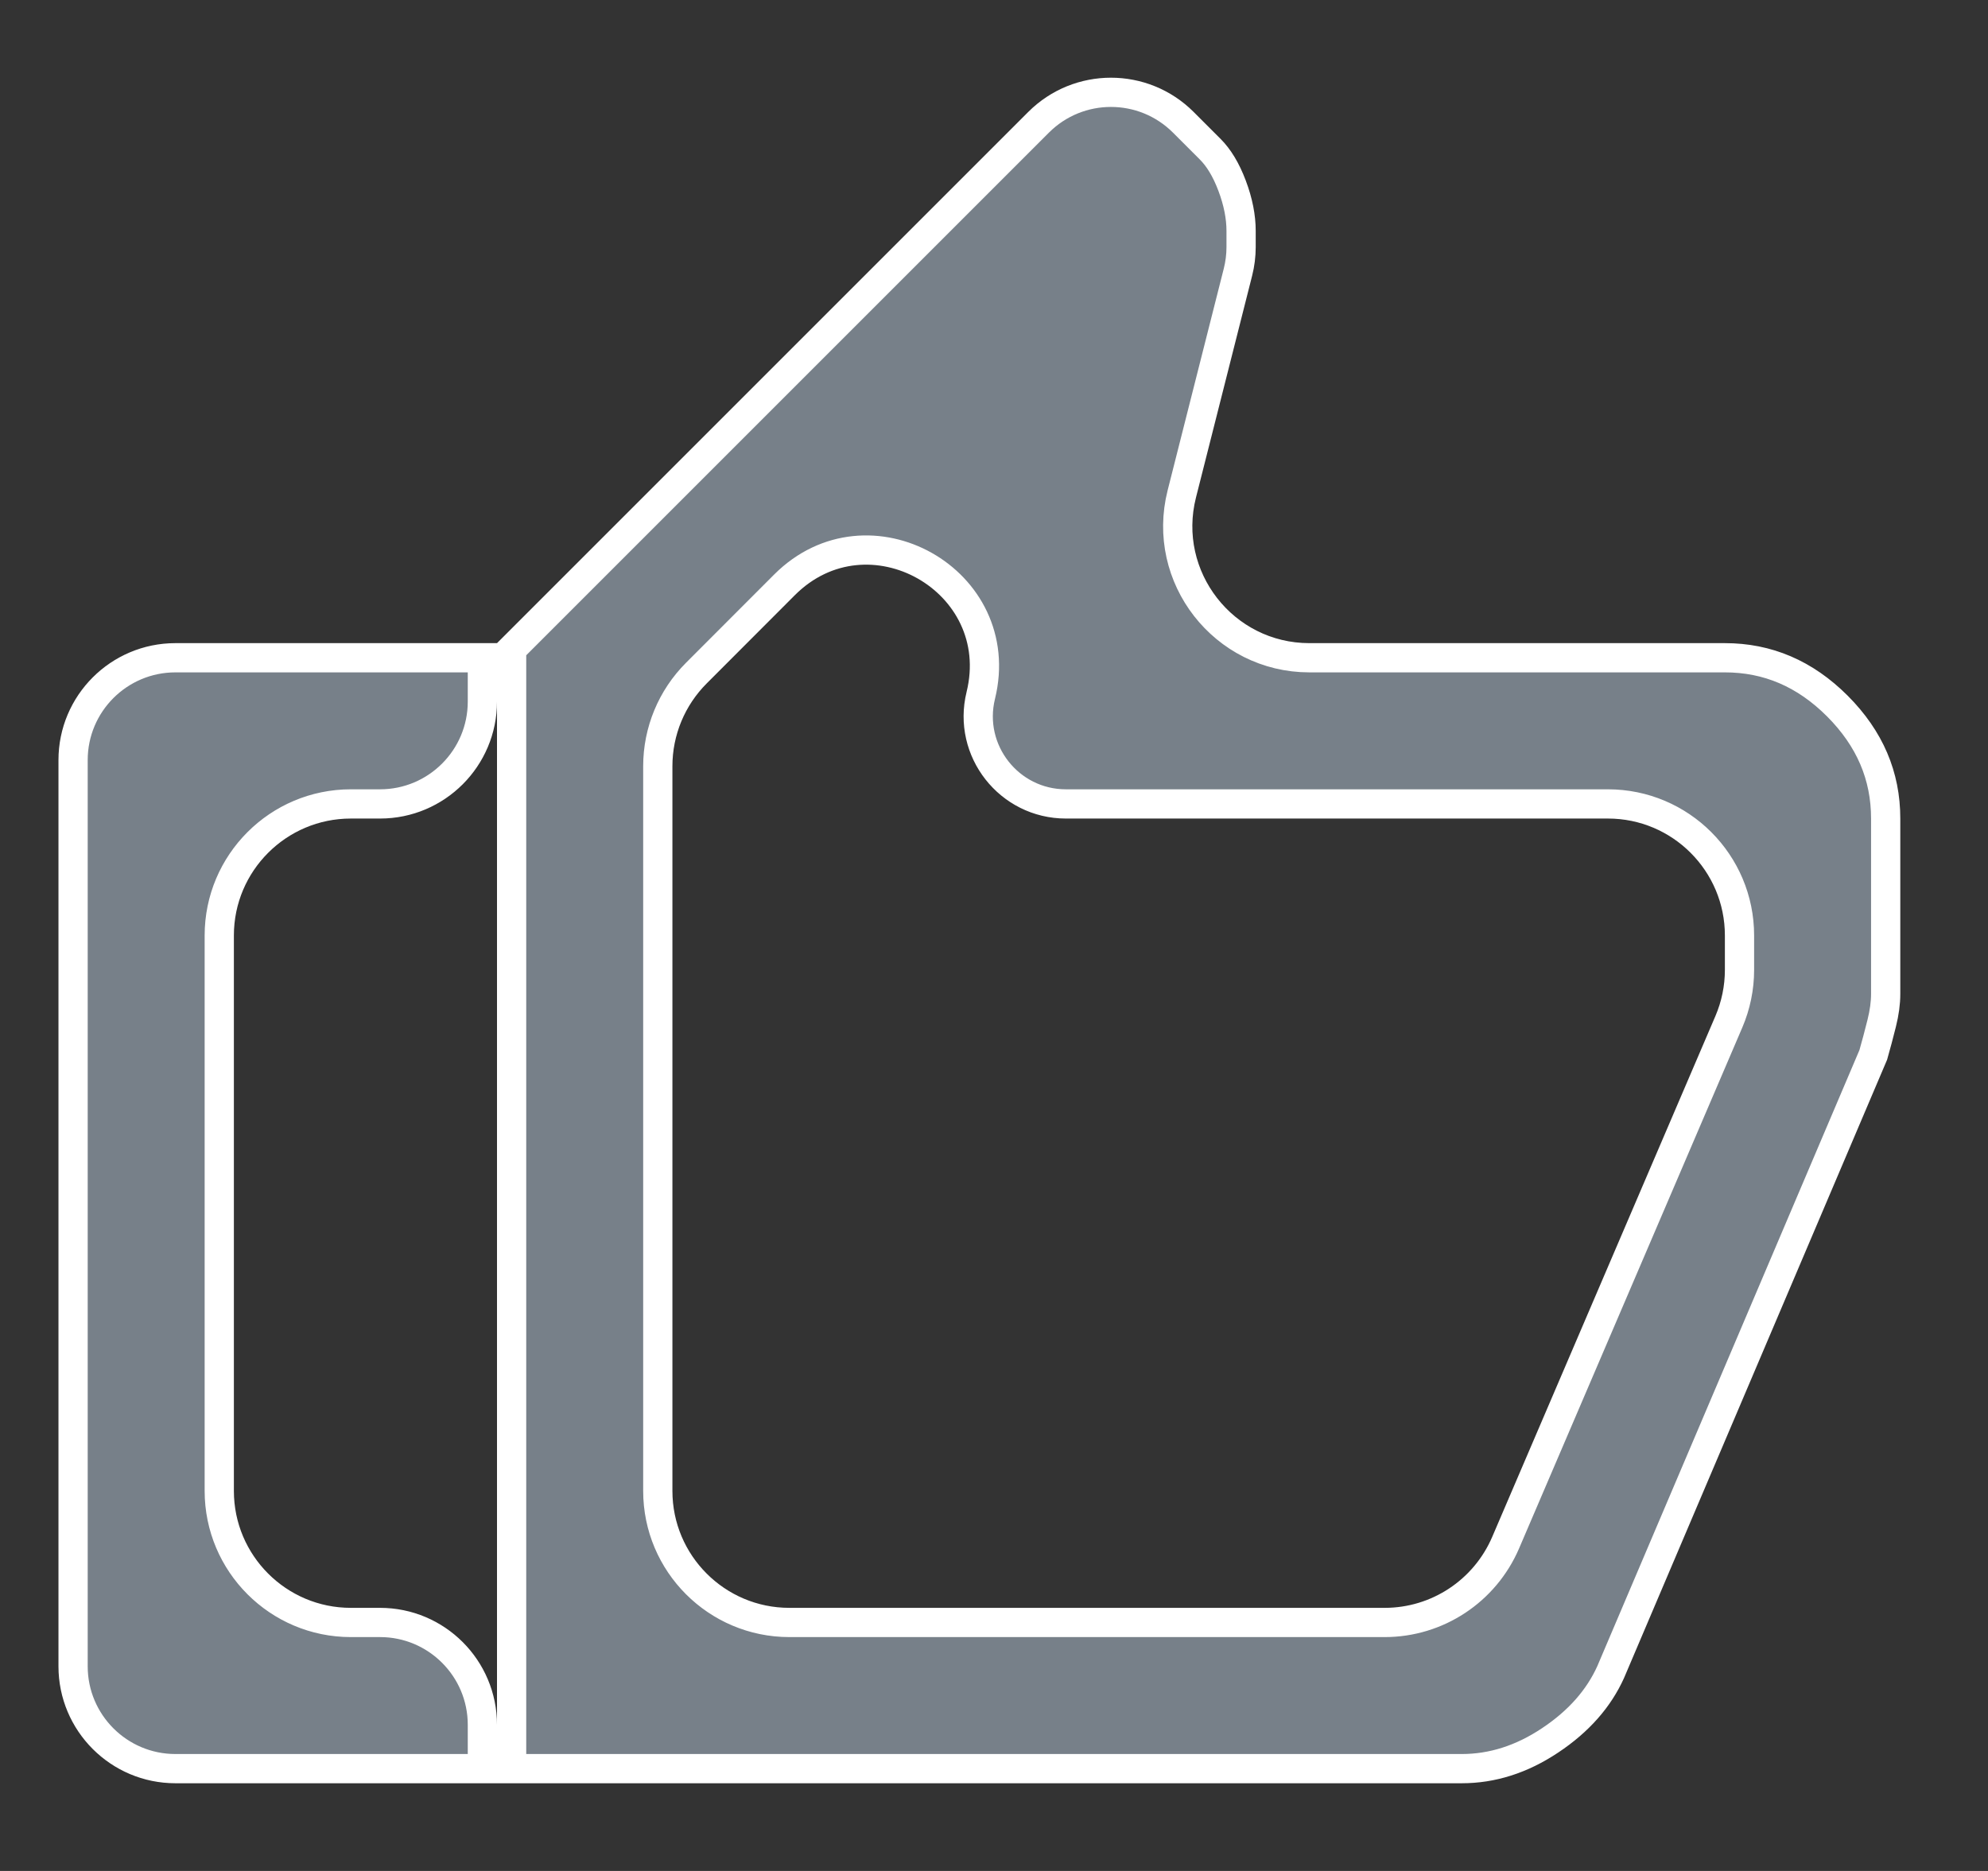 <svg width="17" height="16" viewBox="0 0 17 16" fill="none" xmlns="http://www.w3.org/2000/svg">
<rect x="0" y="0" width="17" height="16" fill="#333333" stroke="none"/>
<path d="M16.091 8.751C16.067 8.847 16.043 8.937 16.019 9.021L13.773 14.3C13.671 14.525 13.501 14.72 13.256 14.883C13.012 15.046 12.76 15.125 12.5 15.125H4.375V14.75V6V5.552L8.881 1.046C9.223 0.704 9.777 0.704 10.119 1.046L10.349 1.276C10.421 1.348 10.484 1.45 10.536 1.588C10.588 1.726 10.613 1.855 10.613 1.975V2.113C10.613 2.185 10.604 2.257 10.586 2.328L10.106 4.224C9.926 4.935 10.464 5.625 11.197 5.625H14.75C15.115 5.625 15.434 5.76 15.712 6.038C15.99 6.317 16.125 6.635 16.125 7V8.5C16.125 8.576 16.114 8.659 16.091 8.751ZM4.125 14.75V15.125H1.5C1.017 15.125 0.625 14.733 0.625 14.25V6.5C0.625 6.017 1.017 5.625 1.5 5.625H4.125V6C4.125 6.483 3.733 6.875 3.25 6.875H3C2.379 6.875 1.875 7.379 1.875 8V12.75C1.875 13.371 2.379 13.875 3 13.875H3.25C3.733 13.875 4.125 14.267 4.125 14.75ZM5.625 12.75C5.625 13.371 6.129 13.875 6.75 13.875H11.841C12.291 13.875 12.697 13.607 12.875 13.193L14.784 8.738C14.844 8.598 14.875 8.447 14.875 8.295V8C14.875 7.379 14.371 6.875 13.75 6.875H9.115C8.629 6.875 8.271 6.419 8.387 5.947C8.628 4.964 7.425 4.286 6.709 5.001L5.955 5.756C5.744 5.967 5.625 6.253 5.625 6.552V12.75Z" fill="#778089" stroke="white" stroke-width="0.25"/>
</svg>
